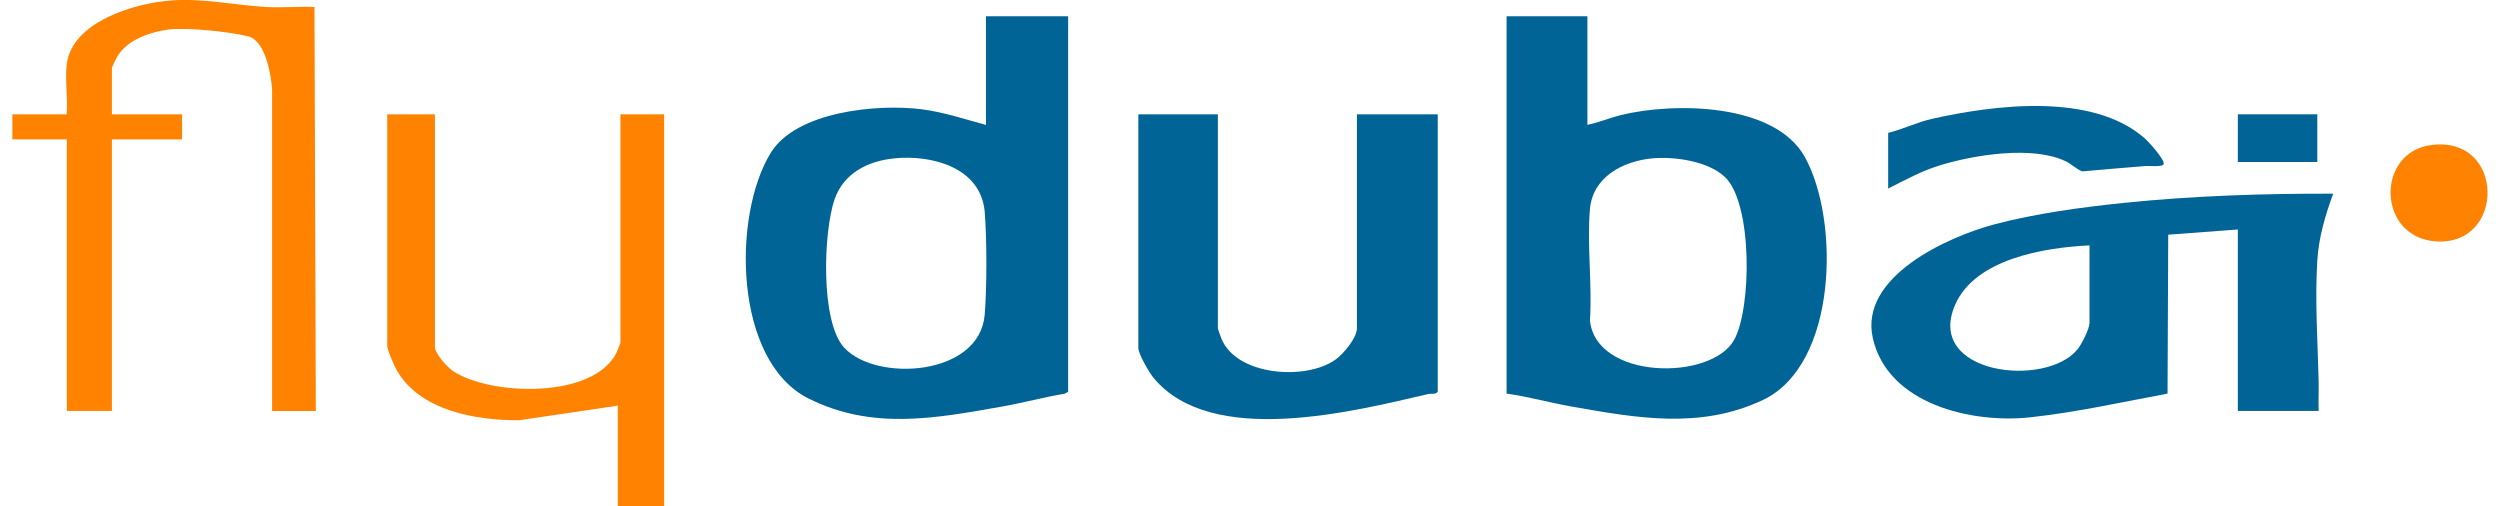 <svg width="158" height="32" viewBox="0 0 158 32" fill="none" xmlns="http://www.w3.org/2000/svg">
<g clip-path="url(#clip0_26_104)">
<path d="M67.506 1.027V24.757L67.297 24.881C65.97 25.1 64.662 25.461 63.335 25.694C59.098 26.441 55.123 27.202 51.09 25.181C46.372 22.812 46.268 13.629 48.712 9.658C50.329 7.033 55.456 6.553 58.237 6.905C59.631 7.081 60.967 7.533 62.313 7.894V1.027H67.506ZM56.521 10.01C54.852 10.172 53.316 10.947 52.745 12.597C52.041 14.637 51.832 20.344 53.363 21.985C55.384 24.158 61.899 23.778 62.232 19.902C62.375 18.238 62.375 15.032 62.232 13.373C61.98 10.576 58.889 9.773 56.526 10.006L56.521 10.01Z" fill="#006496"/>
<path d="M100.324 1.027V7.889C101.032 7.747 101.717 7.452 102.43 7.276C105.759 6.453 112.16 6.487 114.067 9.925C116.279 13.91 116.145 23.06 111.404 25.285C107.438 27.149 103.424 26.417 99.301 25.689C97.936 25.447 96.591 25.066 95.216 24.876V1.027H100.324ZM104.409 10.01C102.568 10.186 100.661 11.185 100.485 13.206C100.29 15.451 100.633 17.966 100.485 20.24C100.842 24.011 108.147 24.091 109.597 21.481C110.71 19.474 110.767 12.868 109.026 11.199C107.966 10.177 105.812 9.877 104.404 10.01H104.409Z" fill="#006496"/>
<path d="M141.431 14.504L137.032 14.832L136.989 24.876C134.112 25.414 131.23 26.056 128.315 26.374C124.634 26.778 119.303 25.556 118.362 21.367C117.491 17.491 123.089 14.961 126.075 14.171C128.653 13.492 131.534 13.101 134.188 12.826C138.596 12.374 143.029 12.226 147.456 12.241C146.957 13.61 146.543 14.999 146.453 16.468C146.3 18.975 146.476 21.585 146.538 24.082C146.552 24.71 146.519 25.342 146.538 25.97H141.431V14.504ZM132.057 15.508C129.228 15.646 124.829 16.345 123.559 19.274C121.662 23.663 129.299 24.543 131.301 22.075C131.558 21.761 132.057 20.786 132.057 20.401V15.503V15.508Z" fill="#006496"/>
<path d="M76.969 7.224V20.744C76.969 20.805 77.16 21.319 77.207 21.428C78.173 23.754 82.534 24.058 84.398 22.732C84.897 22.38 85.758 21.362 85.758 20.744V7.224H90.865V24.757C90.727 24.952 90.47 24.857 90.256 24.905C85.482 26.013 76.551 28.291 72.903 23.878C72.632 23.554 71.943 22.365 71.943 21.994V7.224H76.965H76.969Z" fill="#006496"/>
<path d="M4.215 4.085C4.538 1.346 8.575 0.181 10.872 0.024C12.874 -0.114 14.853 0.328 16.817 0.442C17.825 0.499 18.862 0.399 19.875 0.442L19.96 25.975H17.197V5.673C17.145 4.737 16.774 2.592 15.713 2.306C14.596 2.007 11.752 1.717 10.63 1.869C9.507 2.021 8.176 2.473 7.505 3.429C7.396 3.581 7.073 4.199 7.073 4.337V7.224H11.509V8.812H7.073V25.97H4.224V8.812H0.781V7.224H4.215C4.3 6.23 4.1 5.055 4.215 4.085Z" fill="#FF8200"/>
<path d="M27.488 7.224V21.913C27.488 22.356 28.263 23.202 28.63 23.45C30.998 25.028 37.556 25.223 38.973 22.265C39.011 22.185 39.211 21.695 39.211 21.666V7.224H41.974V32H39.044V25.637L32.81 26.56C30.08 26.569 26.556 25.975 25.077 23.402C24.906 23.102 24.473 22.128 24.473 21.828V7.224H27.488Z" fill="#FF8200"/>
<path d="M119.332 11.913V8.398C120.254 8.17 121.167 7.723 122.09 7.514C126.056 6.624 132.219 5.835 135.534 8.731C135.791 8.955 136.804 10.072 136.747 10.362C136.704 10.576 135.834 10.476 135.62 10.491C134.278 10.591 132.937 10.719 131.601 10.833C131.221 10.69 130.959 10.391 130.56 10.196C128.462 9.188 124.786 9.782 122.604 10.448C121.434 10.805 120.421 11.37 119.337 11.913H119.332Z" fill="#006496"/>
<path d="M153.633 9.169C158.332 8.531 158.375 15.555 153.947 15.256C150.238 15.004 150.133 9.644 153.633 9.169Z" fill="#FF8200"/>
<path d="M146.453 7.224H141.431V10.239H146.453V7.224Z" fill="#006496"/>
</g>
<defs>
<clipPath id="clip0_26_104">
<rect width="156.438" height="32" fill="white" transform="translate(0.781)"/>
</clipPath>
</defs>
</svg>
